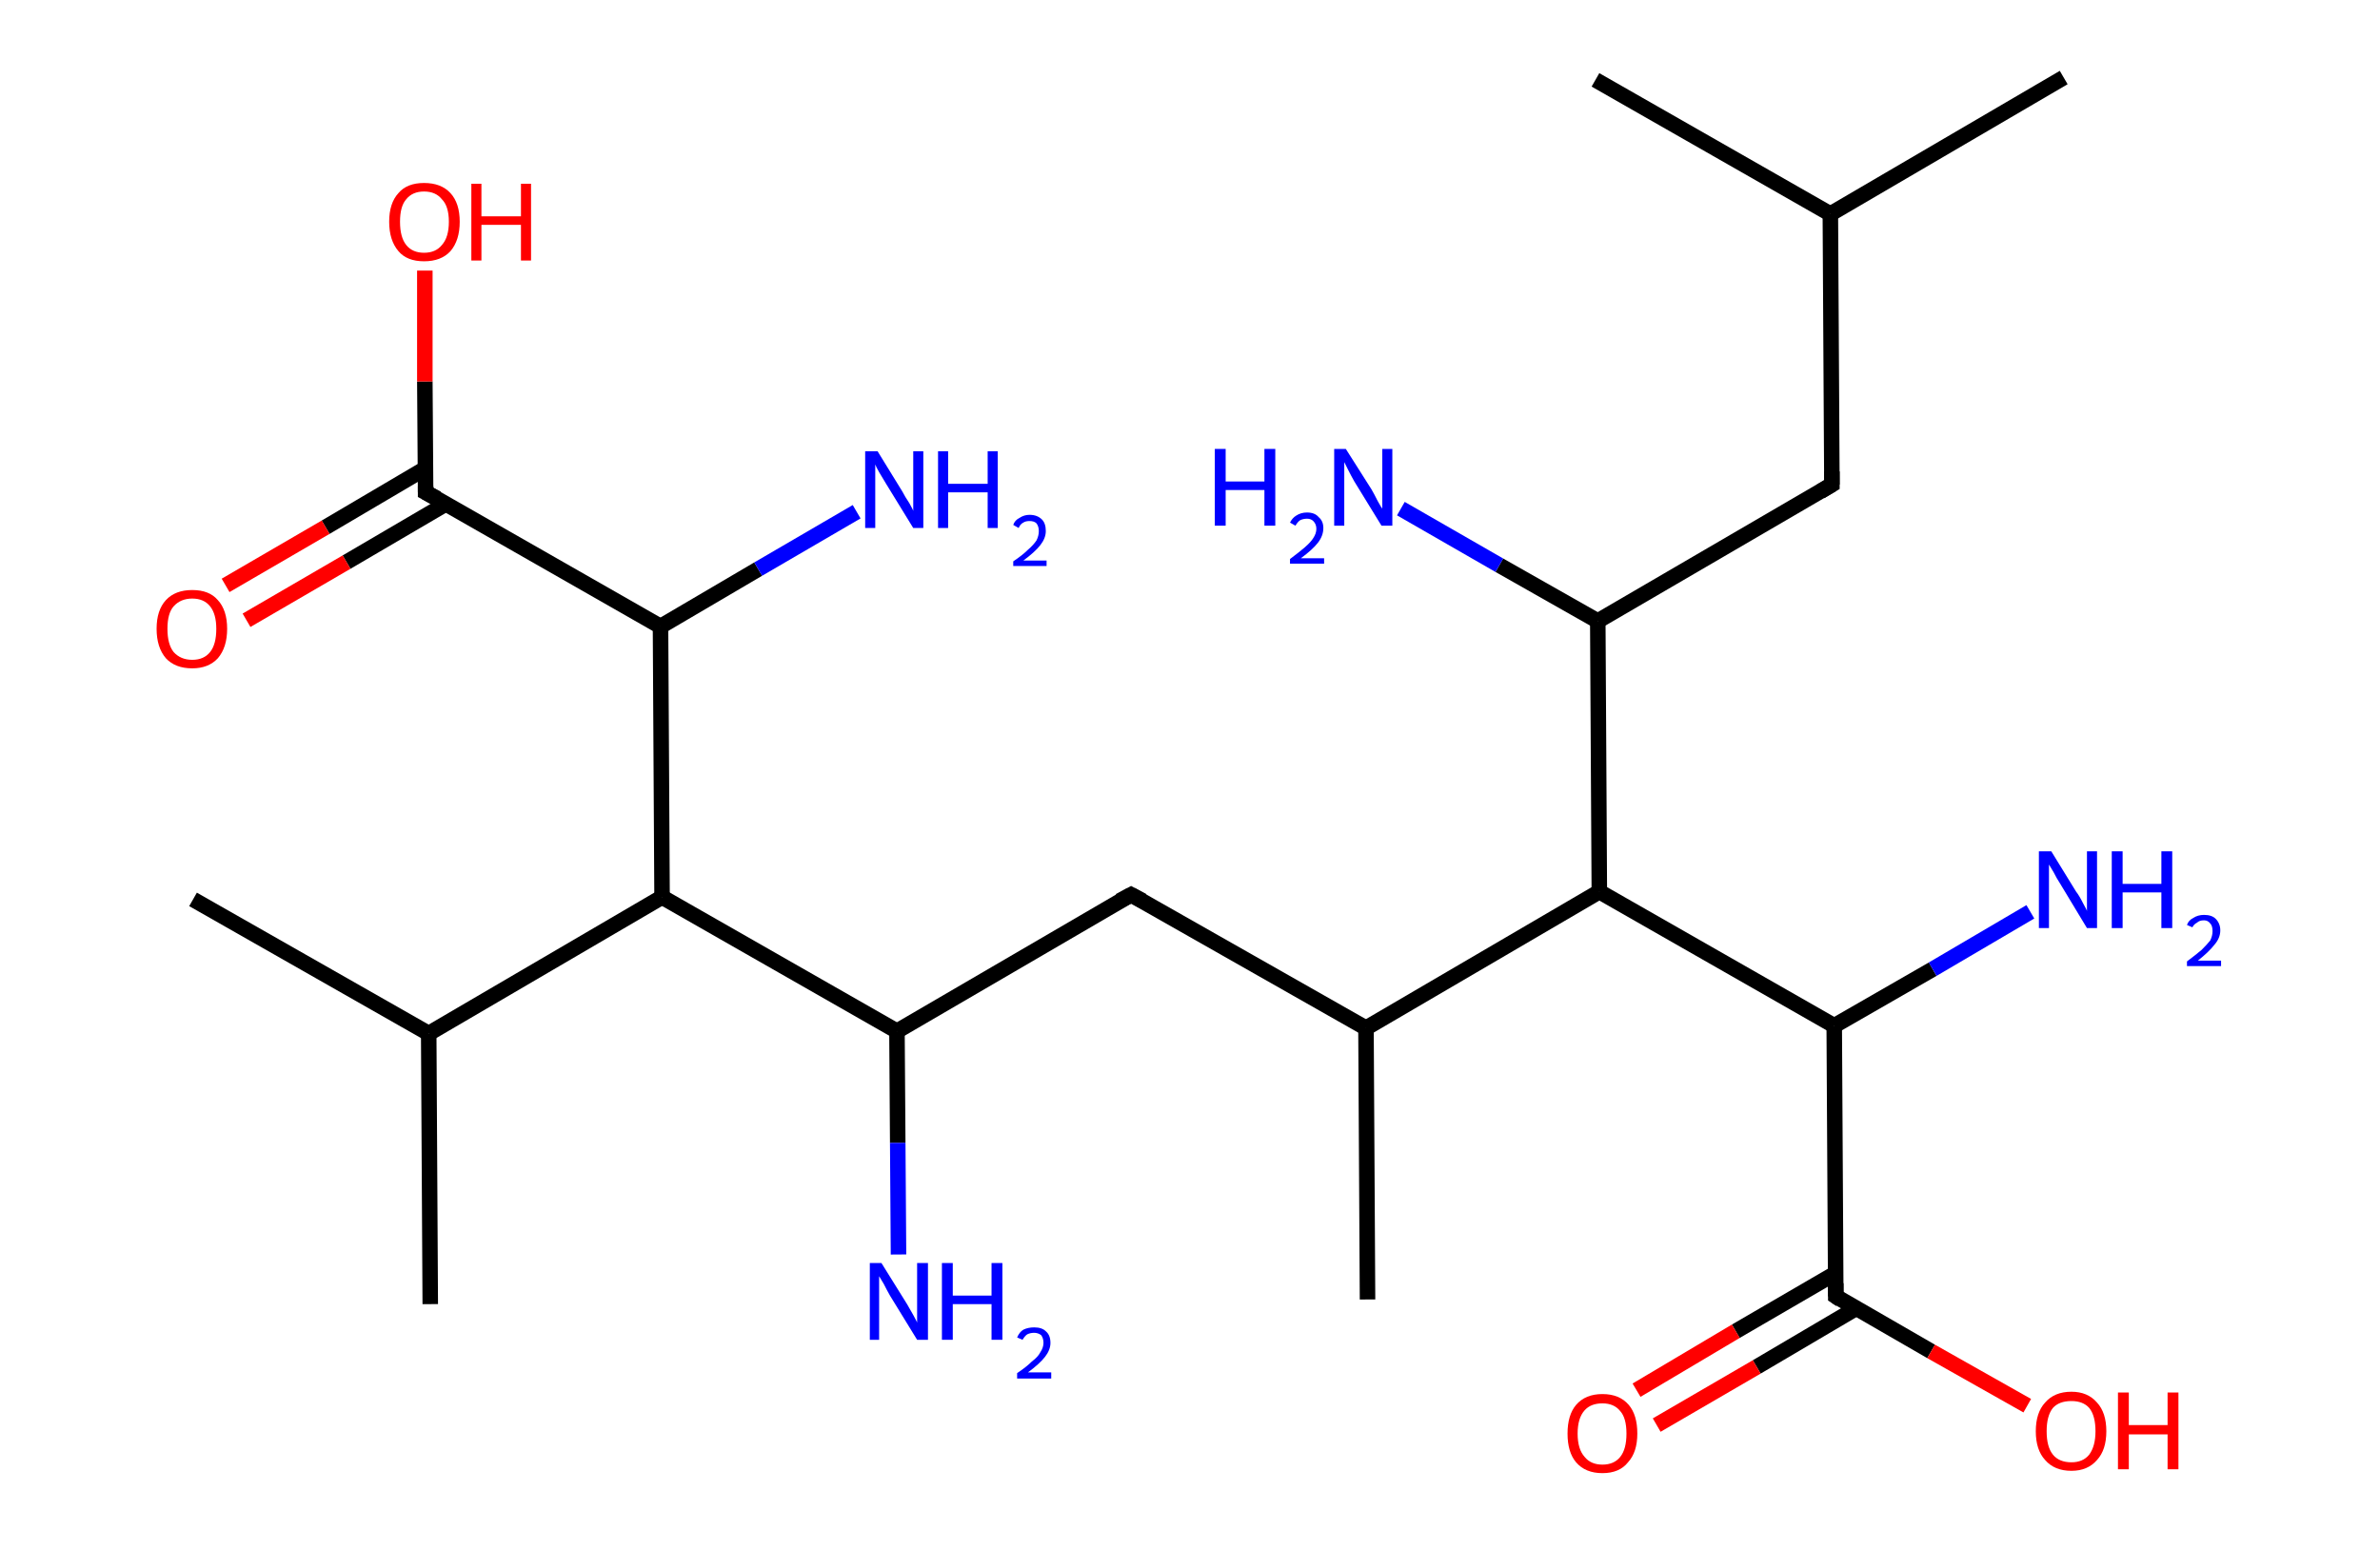 <?xml version='1.0' encoding='ASCII' standalone='yes'?>
<svg xmlns="http://www.w3.org/2000/svg" xmlns:rdkit="http://www.rdkit.org/xml" xmlns:xlink="http://www.w3.org/1999/xlink" version="1.1" baseProfile="full" xml:space="preserve" width="307px" height="200px" viewBox="0 0 307 200">
<!-- END OF HEADER -->
<rect style="opacity:1.0;fill:#FFFFFF;stroke:none" width="307.0" height="200.0" x="0.0" y="0.0"> </rect>
<path class="bond-0 atom-0 atom-1" d="M 266.2,10.0 L 236.1,27.6" style="fill:none;fill-rule:evenodd;stroke:#000000;stroke-width:2.0px;stroke-linecap:butt;stroke-linejoin:miter;stroke-opacity:1"/>
<path class="bond-1 atom-1 atom-2" d="M 236.1,27.6 L 205.8,10.3" style="fill:none;fill-rule:evenodd;stroke:#000000;stroke-width:2.0px;stroke-linecap:butt;stroke-linejoin:miter;stroke-opacity:1"/>
<path class="bond-2 atom-1 atom-3" d="M 236.1,27.6 L 236.3,62.5" style="fill:none;fill-rule:evenodd;stroke:#000000;stroke-width:2.0px;stroke-linecap:butt;stroke-linejoin:miter;stroke-opacity:1"/>
<path class="bond-3 atom-3 atom-4" d="M 236.3,62.5 L 206.1,80.1" style="fill:none;fill-rule:evenodd;stroke:#000000;stroke-width:2.0px;stroke-linecap:butt;stroke-linejoin:miter;stroke-opacity:1"/>
<path class="bond-4 atom-4 atom-5" d="M 206.1,80.1 L 193.4,72.9" style="fill:none;fill-rule:evenodd;stroke:#000000;stroke-width:2.0px;stroke-linecap:butt;stroke-linejoin:miter;stroke-opacity:1"/>
<path class="bond-4 atom-4 atom-5" d="M 193.4,72.9 L 180.7,65.6" style="fill:none;fill-rule:evenodd;stroke:#0000FF;stroke-width:2.0px;stroke-linecap:butt;stroke-linejoin:miter;stroke-opacity:1"/>
<path class="bond-5 atom-4 atom-6" d="M 206.1,80.1 L 206.3,115.0" style="fill:none;fill-rule:evenodd;stroke:#000000;stroke-width:2.0px;stroke-linecap:butt;stroke-linejoin:miter;stroke-opacity:1"/>
<path class="bond-6 atom-6 atom-7" d="M 206.3,115.0 L 176.2,132.6" style="fill:none;fill-rule:evenodd;stroke:#000000;stroke-width:2.0px;stroke-linecap:butt;stroke-linejoin:miter;stroke-opacity:1"/>
<path class="bond-7 atom-7 atom-8" d="M 176.2,132.6 L 176.4,167.6" style="fill:none;fill-rule:evenodd;stroke:#000000;stroke-width:2.0px;stroke-linecap:butt;stroke-linejoin:miter;stroke-opacity:1"/>
<path class="bond-8 atom-7 atom-9" d="M 176.2,132.6 L 145.9,115.4" style="fill:none;fill-rule:evenodd;stroke:#000000;stroke-width:2.0px;stroke-linecap:butt;stroke-linejoin:miter;stroke-opacity:1"/>
<path class="bond-9 atom-9 atom-10" d="M 145.9,115.4 L 115.7,133.0" style="fill:none;fill-rule:evenodd;stroke:#000000;stroke-width:2.0px;stroke-linecap:butt;stroke-linejoin:miter;stroke-opacity:1"/>
<path class="bond-10 atom-10 atom-11" d="M 115.7,133.0 L 115.8,147.4" style="fill:none;fill-rule:evenodd;stroke:#000000;stroke-width:2.0px;stroke-linecap:butt;stroke-linejoin:miter;stroke-opacity:1"/>
<path class="bond-10 atom-10 atom-11" d="M 115.8,147.4 L 115.9,161.8" style="fill:none;fill-rule:evenodd;stroke:#0000FF;stroke-width:2.0px;stroke-linecap:butt;stroke-linejoin:miter;stroke-opacity:1"/>
<path class="bond-11 atom-10 atom-12" d="M 115.7,133.0 L 85.4,115.7" style="fill:none;fill-rule:evenodd;stroke:#000000;stroke-width:2.0px;stroke-linecap:butt;stroke-linejoin:miter;stroke-opacity:1"/>
<path class="bond-12 atom-12 atom-13" d="M 85.4,115.7 L 55.3,133.3" style="fill:none;fill-rule:evenodd;stroke:#000000;stroke-width:2.0px;stroke-linecap:butt;stroke-linejoin:miter;stroke-opacity:1"/>
<path class="bond-13 atom-13 atom-14" d="M 55.3,133.3 L 24.9,116.0" style="fill:none;fill-rule:evenodd;stroke:#000000;stroke-width:2.0px;stroke-linecap:butt;stroke-linejoin:miter;stroke-opacity:1"/>
<path class="bond-14 atom-13 atom-15" d="M 55.3,133.3 L 55.5,168.2" style="fill:none;fill-rule:evenodd;stroke:#000000;stroke-width:2.0px;stroke-linecap:butt;stroke-linejoin:miter;stroke-opacity:1"/>
<path class="bond-15 atom-12 atom-16" d="M 85.4,115.7 L 85.2,80.8" style="fill:none;fill-rule:evenodd;stroke:#000000;stroke-width:2.0px;stroke-linecap:butt;stroke-linejoin:miter;stroke-opacity:1"/>
<path class="bond-16 atom-16 atom-17" d="M 85.2,80.8 L 97.8,73.4" style="fill:none;fill-rule:evenodd;stroke:#000000;stroke-width:2.0px;stroke-linecap:butt;stroke-linejoin:miter;stroke-opacity:1"/>
<path class="bond-16 atom-16 atom-17" d="M 97.8,73.4 L 110.5,66.0" style="fill:none;fill-rule:evenodd;stroke:#0000FF;stroke-width:2.0px;stroke-linecap:butt;stroke-linejoin:miter;stroke-opacity:1"/>
<path class="bond-17 atom-16 atom-18" d="M 85.2,80.8 L 54.9,63.5" style="fill:none;fill-rule:evenodd;stroke:#000000;stroke-width:2.0px;stroke-linecap:butt;stroke-linejoin:miter;stroke-opacity:1"/>
<path class="bond-18 atom-18 atom-19" d="M 54.9,60.4 L 42.0,68.0" style="fill:none;fill-rule:evenodd;stroke:#000000;stroke-width:2.0px;stroke-linecap:butt;stroke-linejoin:miter;stroke-opacity:1"/>
<path class="bond-18 atom-18 atom-19" d="M 42.0,68.0 L 29.1,75.5" style="fill:none;fill-rule:evenodd;stroke:#FF0000;stroke-width:2.0px;stroke-linecap:butt;stroke-linejoin:miter;stroke-opacity:1"/>
<path class="bond-18 atom-18 atom-19" d="M 57.5,65.0 L 44.7,72.5" style="fill:none;fill-rule:evenodd;stroke:#000000;stroke-width:2.0px;stroke-linecap:butt;stroke-linejoin:miter;stroke-opacity:1"/>
<path class="bond-18 atom-18 atom-19" d="M 44.7,72.5 L 31.8,80.0" style="fill:none;fill-rule:evenodd;stroke:#FF0000;stroke-width:2.0px;stroke-linecap:butt;stroke-linejoin:miter;stroke-opacity:1"/>
<path class="bond-19 atom-18 atom-20" d="M 54.9,63.5 L 54.8,49.2" style="fill:none;fill-rule:evenodd;stroke:#000000;stroke-width:2.0px;stroke-linecap:butt;stroke-linejoin:miter;stroke-opacity:1"/>
<path class="bond-19 atom-18 atom-20" d="M 54.8,49.2 L 54.8,34.9" style="fill:none;fill-rule:evenodd;stroke:#FF0000;stroke-width:2.0px;stroke-linecap:butt;stroke-linejoin:miter;stroke-opacity:1"/>
<path class="bond-20 atom-6 atom-21" d="M 206.3,115.0 L 236.6,132.3" style="fill:none;fill-rule:evenodd;stroke:#000000;stroke-width:2.0px;stroke-linecap:butt;stroke-linejoin:miter;stroke-opacity:1"/>
<path class="bond-21 atom-21 atom-22" d="M 236.6,132.3 L 249.3,125.0" style="fill:none;fill-rule:evenodd;stroke:#000000;stroke-width:2.0px;stroke-linecap:butt;stroke-linejoin:miter;stroke-opacity:1"/>
<path class="bond-21 atom-21 atom-22" d="M 249.3,125.0 L 261.9,117.6" style="fill:none;fill-rule:evenodd;stroke:#0000FF;stroke-width:2.0px;stroke-linecap:butt;stroke-linejoin:miter;stroke-opacity:1"/>
<path class="bond-22 atom-21 atom-23" d="M 236.6,132.3 L 236.8,167.2" style="fill:none;fill-rule:evenodd;stroke:#000000;stroke-width:2.0px;stroke-linecap:butt;stroke-linejoin:miter;stroke-opacity:1"/>
<path class="bond-23 atom-23 atom-24" d="M 236.8,164.2 L 223.9,171.7" style="fill:none;fill-rule:evenodd;stroke:#000000;stroke-width:2.0px;stroke-linecap:butt;stroke-linejoin:miter;stroke-opacity:1"/>
<path class="bond-23 atom-23 atom-24" d="M 223.9,171.7 L 211.1,179.3" style="fill:none;fill-rule:evenodd;stroke:#FF0000;stroke-width:2.0px;stroke-linecap:butt;stroke-linejoin:miter;stroke-opacity:1"/>
<path class="bond-23 atom-23 atom-24" d="M 239.5,168.7 L 226.6,176.3" style="fill:none;fill-rule:evenodd;stroke:#000000;stroke-width:2.0px;stroke-linecap:butt;stroke-linejoin:miter;stroke-opacity:1"/>
<path class="bond-23 atom-23 atom-24" d="M 226.6,176.3 L 213.7,183.8" style="fill:none;fill-rule:evenodd;stroke:#FF0000;stroke-width:2.0px;stroke-linecap:butt;stroke-linejoin:miter;stroke-opacity:1"/>
<path class="bond-24 atom-23 atom-25" d="M 236.8,167.2 L 249.1,174.3" style="fill:none;fill-rule:evenodd;stroke:#000000;stroke-width:2.0px;stroke-linecap:butt;stroke-linejoin:miter;stroke-opacity:1"/>
<path class="bond-24 atom-23 atom-25" d="M 249.1,174.3 L 261.5,181.3" style="fill:none;fill-rule:evenodd;stroke:#FF0000;stroke-width:2.0px;stroke-linecap:butt;stroke-linejoin:miter;stroke-opacity:1"/>
<path d="M 236.3,60.8 L 236.3,62.5 L 234.8,63.4" style="fill:none;stroke:#000000;stroke-width:2.0px;stroke-linecap:butt;stroke-linejoin:miter;stroke-opacity:1;"/>
<path d="M 147.4,116.2 L 145.9,115.4 L 144.4,116.2" style="fill:none;stroke:#000000;stroke-width:2.0px;stroke-linecap:butt;stroke-linejoin:miter;stroke-opacity:1;"/>
<path d="M 56.4,64.3 L 54.9,63.5 L 54.9,62.7" style="fill:none;stroke:#000000;stroke-width:2.0px;stroke-linecap:butt;stroke-linejoin:miter;stroke-opacity:1;"/>
<path d="M 236.8,165.5 L 236.8,167.2 L 237.4,167.6" style="fill:none;stroke:#000000;stroke-width:2.0px;stroke-linecap:butt;stroke-linejoin:miter;stroke-opacity:1;"/>
<path class="atom-5" d="M 156.7 57.9 L 158.1 57.9 L 158.1 62.1 L 163.1 62.1 L 163.1 57.9 L 164.5 57.9 L 164.5 67.8 L 163.1 67.8 L 163.1 63.2 L 158.1 63.2 L 158.1 67.8 L 156.7 67.8 L 156.7 57.9 " fill="#0000FF"/>
<path class="atom-5" d="M 166.4 67.4 Q 166.7 66.8, 167.2 66.5 Q 167.8 66.1, 168.6 66.1 Q 169.6 66.1, 170.1 66.7 Q 170.7 67.2, 170.7 68.1 Q 170.7 69.1, 170.0 70.0 Q 169.3 70.9, 167.8 72.0 L 170.8 72.0 L 170.8 72.7 L 166.4 72.7 L 166.4 72.1 Q 167.6 71.2, 168.3 70.6 Q 169.1 69.9, 169.4 69.4 Q 169.8 68.8, 169.8 68.2 Q 169.8 67.6, 169.4 67.2 Q 169.1 66.9, 168.6 66.9 Q 168.1 66.9, 167.7 67.1 Q 167.4 67.3, 167.1 67.8 L 166.4 67.4 " fill="#0000FF"/>
<path class="atom-5" d="M 173.6 57.9 L 176.9 63.1 Q 177.2 63.6, 177.7 64.6 Q 178.2 65.5, 178.3 65.6 L 178.3 57.9 L 179.6 57.9 L 179.6 67.8 L 178.2 67.8 L 174.7 62.1 Q 174.3 61.4, 173.9 60.6 Q 173.5 59.8, 173.4 59.6 L 173.4 67.8 L 172.1 67.8 L 172.1 57.9 L 173.6 57.9 " fill="#0000FF"/>
<path class="atom-11" d="M 113.7 162.9 L 117.0 168.2 Q 117.3 168.7, 117.8 169.6 Q 118.3 170.5, 118.3 170.6 L 118.3 162.9 L 119.7 162.9 L 119.7 172.8 L 118.3 172.8 L 114.8 167.1 Q 114.4 166.4, 114.0 165.6 Q 113.6 164.9, 113.4 164.6 L 113.4 172.8 L 112.2 172.8 L 112.2 162.9 L 113.7 162.9 " fill="#0000FF"/>
<path class="atom-11" d="M 121.5 162.9 L 122.9 162.9 L 122.9 167.1 L 127.9 167.1 L 127.9 162.9 L 129.3 162.9 L 129.3 172.8 L 127.9 172.8 L 127.9 168.2 L 122.9 168.2 L 122.9 172.8 L 121.5 172.8 L 121.5 162.9 " fill="#0000FF"/>
<path class="atom-11" d="M 131.2 172.5 Q 131.5 171.8, 132.0 171.5 Q 132.6 171.2, 133.4 171.2 Q 134.4 171.2, 134.9 171.7 Q 135.5 172.2, 135.5 173.2 Q 135.5 174.1, 134.8 175.0 Q 134.1 175.9, 132.6 177.0 L 135.6 177.0 L 135.6 177.8 L 131.2 177.8 L 131.2 177.1 Q 132.4 176.3, 133.1 175.6 Q 133.9 175.0, 134.2 174.4 Q 134.6 173.8, 134.6 173.2 Q 134.6 172.6, 134.3 172.2 Q 133.9 171.9, 133.4 171.9 Q 132.9 171.9, 132.5 172.1 Q 132.2 172.3, 131.9 172.8 L 131.2 172.5 " fill="#0000FF"/>
<path class="atom-17" d="M 113.2 58.2 L 116.4 63.4 Q 116.7 64.0, 117.3 64.9 Q 117.8 65.8, 117.8 65.9 L 117.8 58.2 L 119.1 58.2 L 119.1 68.1 L 117.8 68.1 L 114.3 62.4 Q 113.9 61.7, 113.4 60.9 Q 113.0 60.2, 112.9 59.9 L 112.9 68.1 L 111.6 68.1 L 111.6 58.2 L 113.2 58.2 " fill="#0000FF"/>
<path class="atom-17" d="M 121.0 58.2 L 122.3 58.2 L 122.3 62.4 L 127.4 62.4 L 127.4 58.2 L 128.7 58.2 L 128.7 68.1 L 127.4 68.1 L 127.4 63.5 L 122.3 63.5 L 122.3 68.1 L 121.0 68.1 L 121.0 58.2 " fill="#0000FF"/>
<path class="atom-17" d="M 130.7 67.7 Q 130.9 67.1, 131.5 66.8 Q 132.1 66.4, 132.8 66.4 Q 133.8 66.4, 134.4 67.0 Q 134.9 67.5, 134.9 68.5 Q 134.9 69.4, 134.2 70.3 Q 133.5 71.2, 132.0 72.3 L 135.0 72.3 L 135.0 73.0 L 130.7 73.0 L 130.7 72.4 Q 131.9 71.6, 132.6 70.9 Q 133.3 70.3, 133.7 69.7 Q 134.0 69.1, 134.0 68.5 Q 134.0 67.9, 133.7 67.5 Q 133.4 67.2, 132.8 67.2 Q 132.3 67.2, 132.0 67.4 Q 131.6 67.6, 131.4 68.1 L 130.7 67.7 " fill="#0000FF"/>
<path class="atom-19" d="M 20.2 81.1 Q 20.2 78.7, 21.4 77.4 Q 22.6 76.1, 24.8 76.1 Q 27.0 76.1, 28.1 77.4 Q 29.3 78.7, 29.3 81.1 Q 29.3 83.5, 28.1 84.9 Q 26.9 86.2, 24.8 86.2 Q 22.6 86.2, 21.4 84.9 Q 20.2 83.5, 20.2 81.1 M 24.8 85.1 Q 26.3 85.1, 27.1 84.1 Q 27.9 83.1, 27.9 81.1 Q 27.9 79.2, 27.1 78.2 Q 26.3 77.2, 24.8 77.2 Q 23.3 77.2, 22.4 78.2 Q 21.6 79.1, 21.6 81.1 Q 21.6 83.1, 22.4 84.1 Q 23.3 85.1, 24.8 85.1 " fill="#FF0000"/>
<path class="atom-20" d="M 50.2 28.6 Q 50.2 26.2, 51.4 24.9 Q 52.5 23.6, 54.7 23.6 Q 56.9 23.6, 58.1 24.9 Q 59.3 26.2, 59.3 28.6 Q 59.3 31.0, 58.1 32.4 Q 56.9 33.7, 54.7 33.7 Q 52.5 33.7, 51.4 32.4 Q 50.2 31.0, 50.2 28.6 M 54.7 32.6 Q 56.2 32.6, 57.0 31.6 Q 57.9 30.6, 57.9 28.6 Q 57.9 26.6, 57.0 25.7 Q 56.2 24.7, 54.7 24.7 Q 53.2 24.7, 52.4 25.7 Q 51.6 26.6, 51.6 28.6 Q 51.6 30.6, 52.4 31.6 Q 53.2 32.6, 54.7 32.6 " fill="#FF0000"/>
<path class="atom-20" d="M 60.8 23.7 L 62.1 23.7 L 62.1 27.9 L 67.2 27.9 L 67.2 23.7 L 68.5 23.7 L 68.5 33.6 L 67.2 33.6 L 67.2 29.0 L 62.1 29.0 L 62.1 33.6 L 60.8 33.6 L 60.8 23.7 " fill="#FF0000"/>
<path class="atom-22" d="M 264.6 109.8 L 267.8 115.0 Q 268.2 115.5, 268.7 116.5 Q 269.2 117.4, 269.2 117.5 L 269.2 109.8 L 270.5 109.8 L 270.5 119.7 L 269.2 119.7 L 265.7 113.9 Q 265.3 113.3, 264.9 112.5 Q 264.4 111.7, 264.3 111.5 L 264.3 119.7 L 263.0 119.7 L 263.0 109.8 L 264.6 109.8 " fill="#0000FF"/>
<path class="atom-22" d="M 272.4 109.8 L 273.8 109.8 L 273.8 114.0 L 278.8 114.0 L 278.8 109.8 L 280.2 109.8 L 280.2 119.7 L 278.8 119.7 L 278.8 115.1 L 273.8 115.1 L 273.8 119.7 L 272.4 119.7 L 272.4 109.8 " fill="#0000FF"/>
<path class="atom-22" d="M 282.1 119.3 Q 282.3 118.7, 282.9 118.4 Q 283.5 118.0, 284.3 118.0 Q 285.3 118.0, 285.8 118.5 Q 286.4 119.1, 286.4 120.0 Q 286.4 121.0, 285.6 121.9 Q 284.9 122.8, 283.5 123.9 L 286.5 123.9 L 286.5 124.6 L 282.1 124.6 L 282.1 124.0 Q 283.3 123.1, 284.0 122.5 Q 284.7 121.8, 285.1 121.3 Q 285.4 120.7, 285.4 120.1 Q 285.4 119.4, 285.1 119.1 Q 284.8 118.7, 284.3 118.7 Q 283.7 118.7, 283.4 119.0 Q 283.0 119.2, 282.8 119.6 L 282.1 119.3 " fill="#0000FF"/>
<path class="atom-24" d="M 202.2 184.9 Q 202.2 182.5, 203.3 181.2 Q 204.5 179.8, 206.7 179.8 Q 208.9 179.8, 210.1 181.2 Q 211.2 182.5, 211.2 184.9 Q 211.2 187.3, 210.0 188.6 Q 208.9 190.0, 206.7 190.0 Q 204.5 190.0, 203.3 188.6 Q 202.2 187.3, 202.2 184.9 M 206.7 188.9 Q 208.2 188.9, 209.0 187.9 Q 209.8 186.9, 209.8 184.9 Q 209.8 182.9, 209.0 182.0 Q 208.2 181.0, 206.7 181.0 Q 205.2 181.0, 204.4 181.9 Q 203.5 182.9, 203.5 184.9 Q 203.5 186.9, 204.4 187.9 Q 205.2 188.9, 206.7 188.9 " fill="#FF0000"/>
<path class="atom-25" d="M 262.6 184.6 Q 262.6 182.2, 263.8 180.9 Q 265.0 179.5, 267.2 179.5 Q 269.3 179.5, 270.5 180.9 Q 271.7 182.2, 271.7 184.6 Q 271.7 187.0, 270.5 188.3 Q 269.3 189.7, 267.2 189.7 Q 265.0 189.7, 263.8 188.3 Q 262.6 187.0, 262.6 184.6 M 267.2 188.6 Q 268.7 188.6, 269.5 187.6 Q 270.3 186.5, 270.3 184.6 Q 270.3 182.6, 269.5 181.6 Q 268.7 180.7, 267.2 180.7 Q 265.6 180.7, 264.8 181.6 Q 264.0 182.6, 264.0 184.6 Q 264.0 186.6, 264.8 187.6 Q 265.6 188.6, 267.2 188.6 " fill="#FF0000"/>
<path class="atom-25" d="M 273.2 179.6 L 274.6 179.6 L 274.6 183.8 L 279.6 183.8 L 279.6 179.6 L 281.0 179.6 L 281.0 189.5 L 279.6 189.5 L 279.6 185.0 L 274.6 185.0 L 274.6 189.5 L 273.2 189.5 L 273.2 179.6 " fill="#FF0000"/>
</svg>
